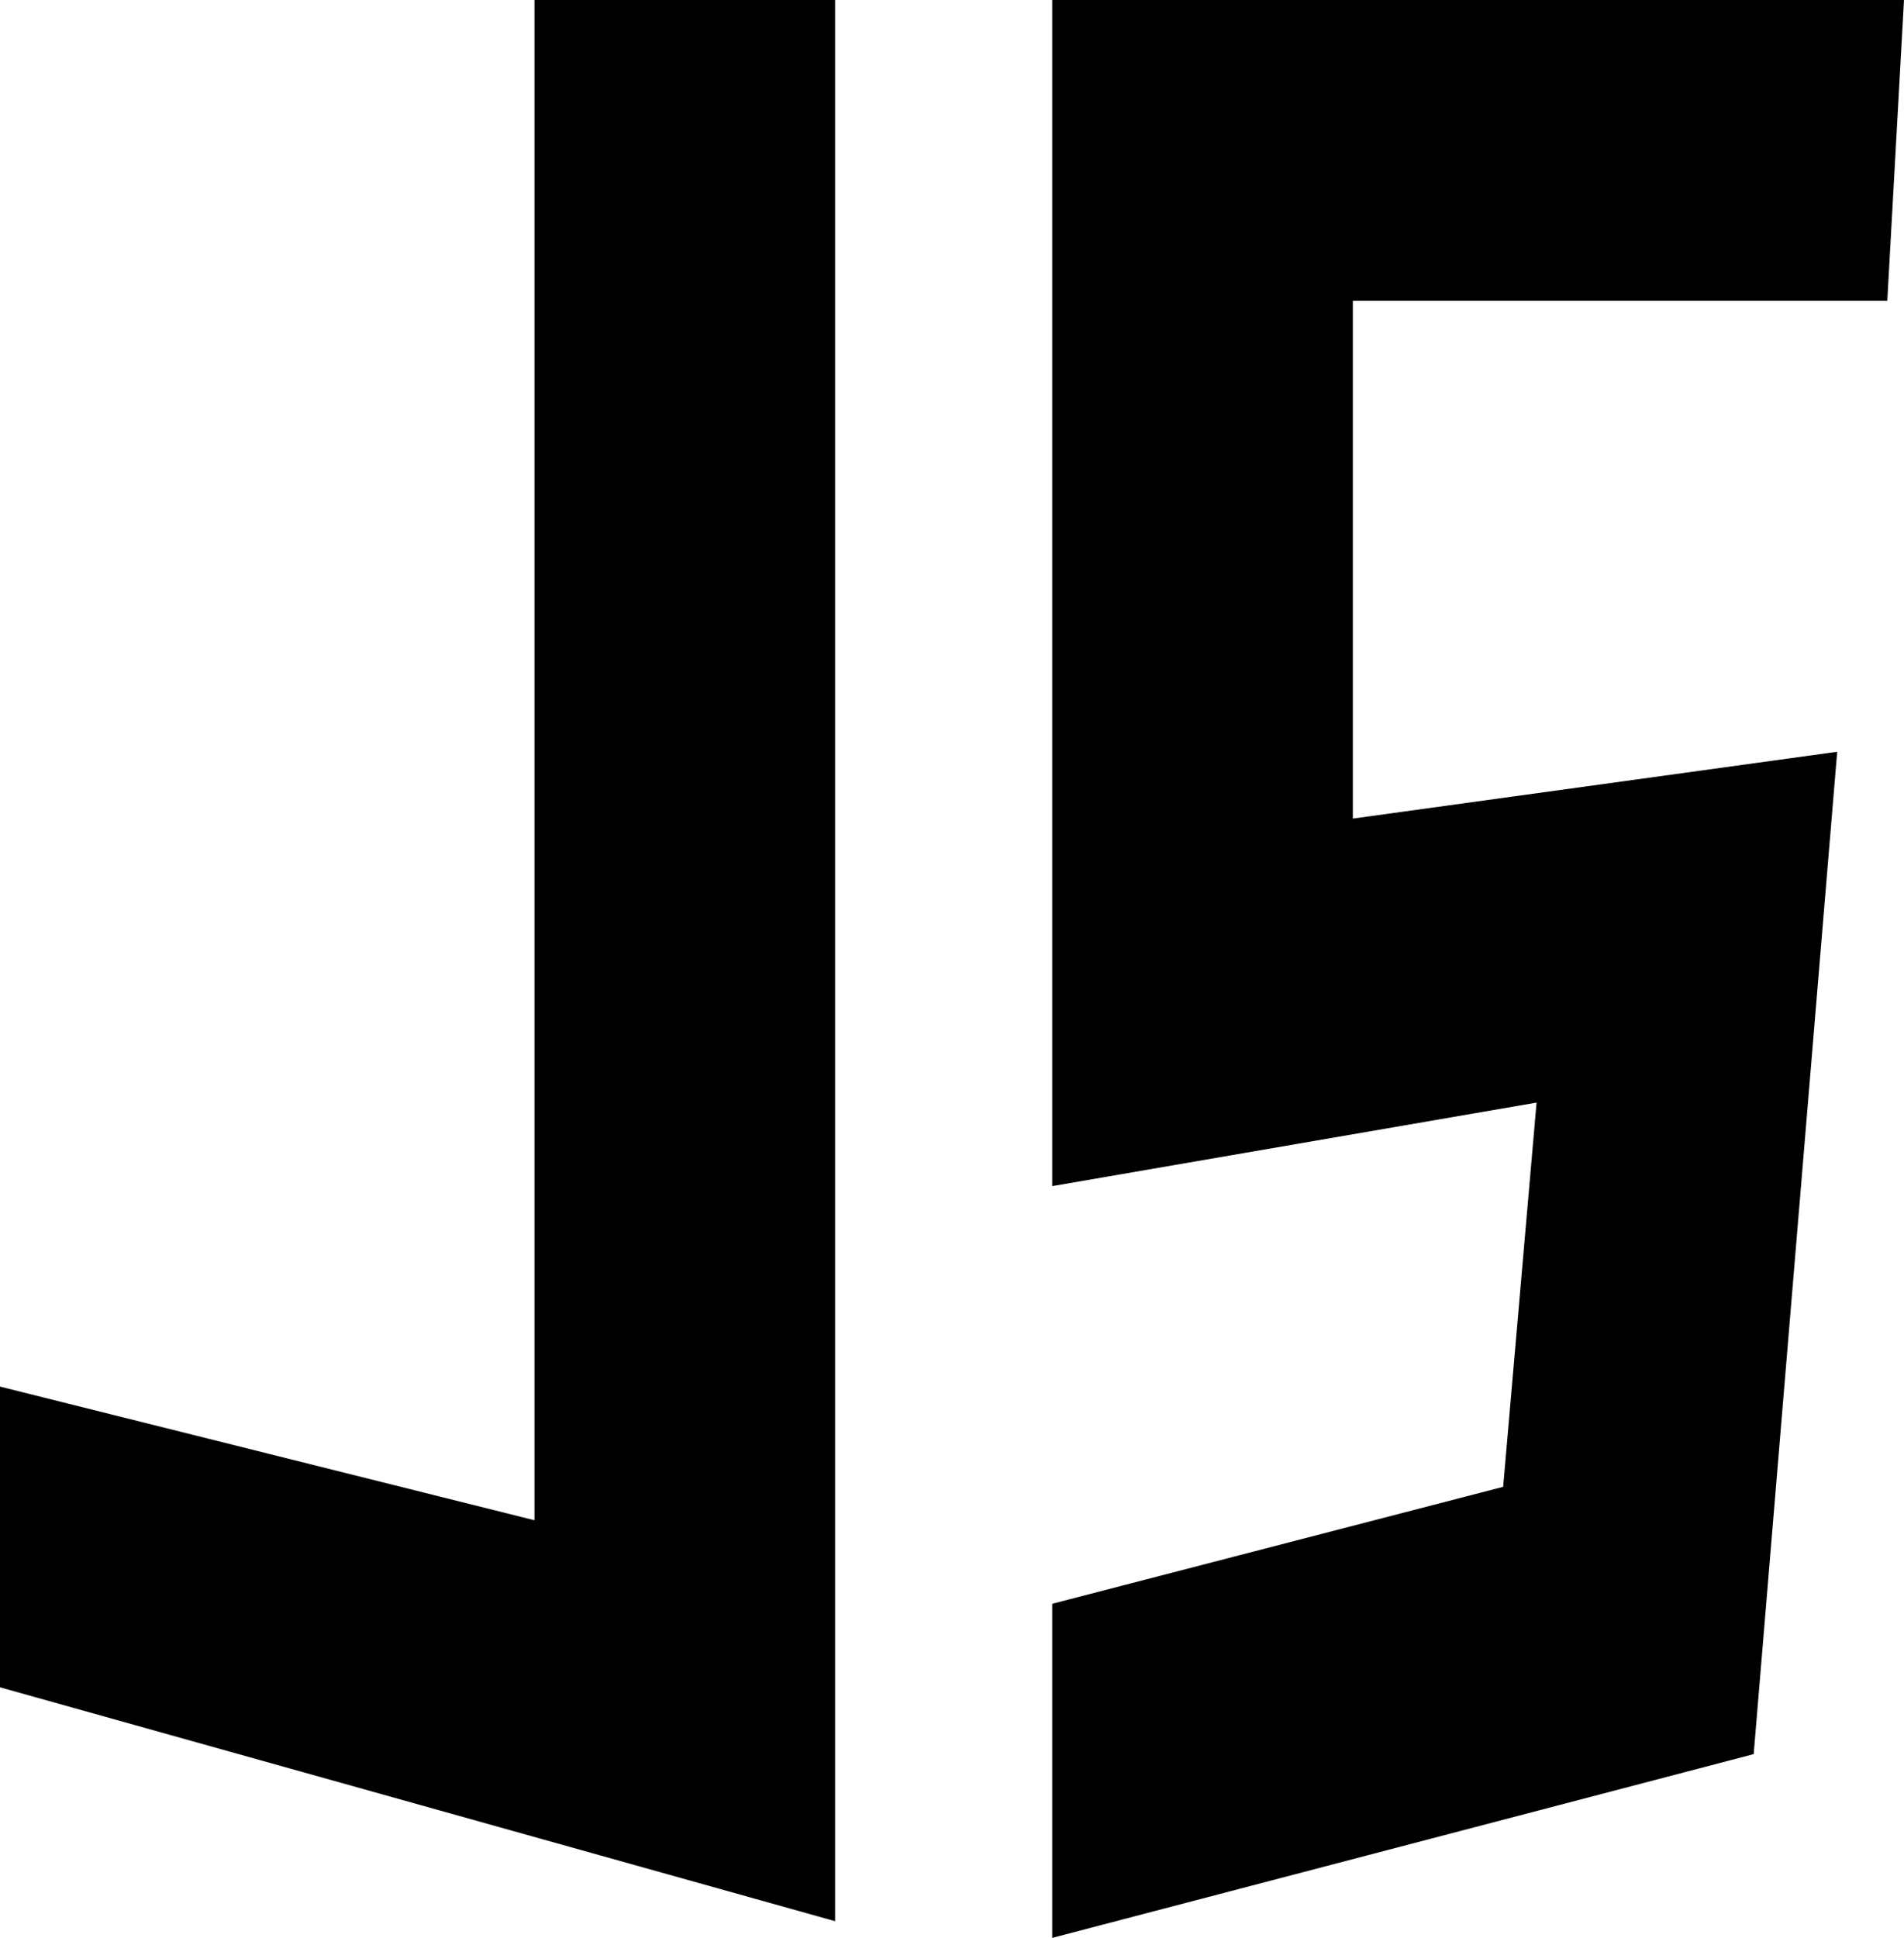 <svg width="57" height="58" viewBox="0 0 57 58" fill="none" xmlns="http://www.w3.org/2000/svg">
<path d="M16 45.5V0H25V57.5L0 50.5V41.5L16 45.5Z" fill="black"/>
<path d="M57 0H31.5V35.5L46 33L45 44.5L31.5 48V58L52.5 52.5L55 22.5L40.5 24.5V9H56.5L57 0Z" fill="black"/>
</svg>
